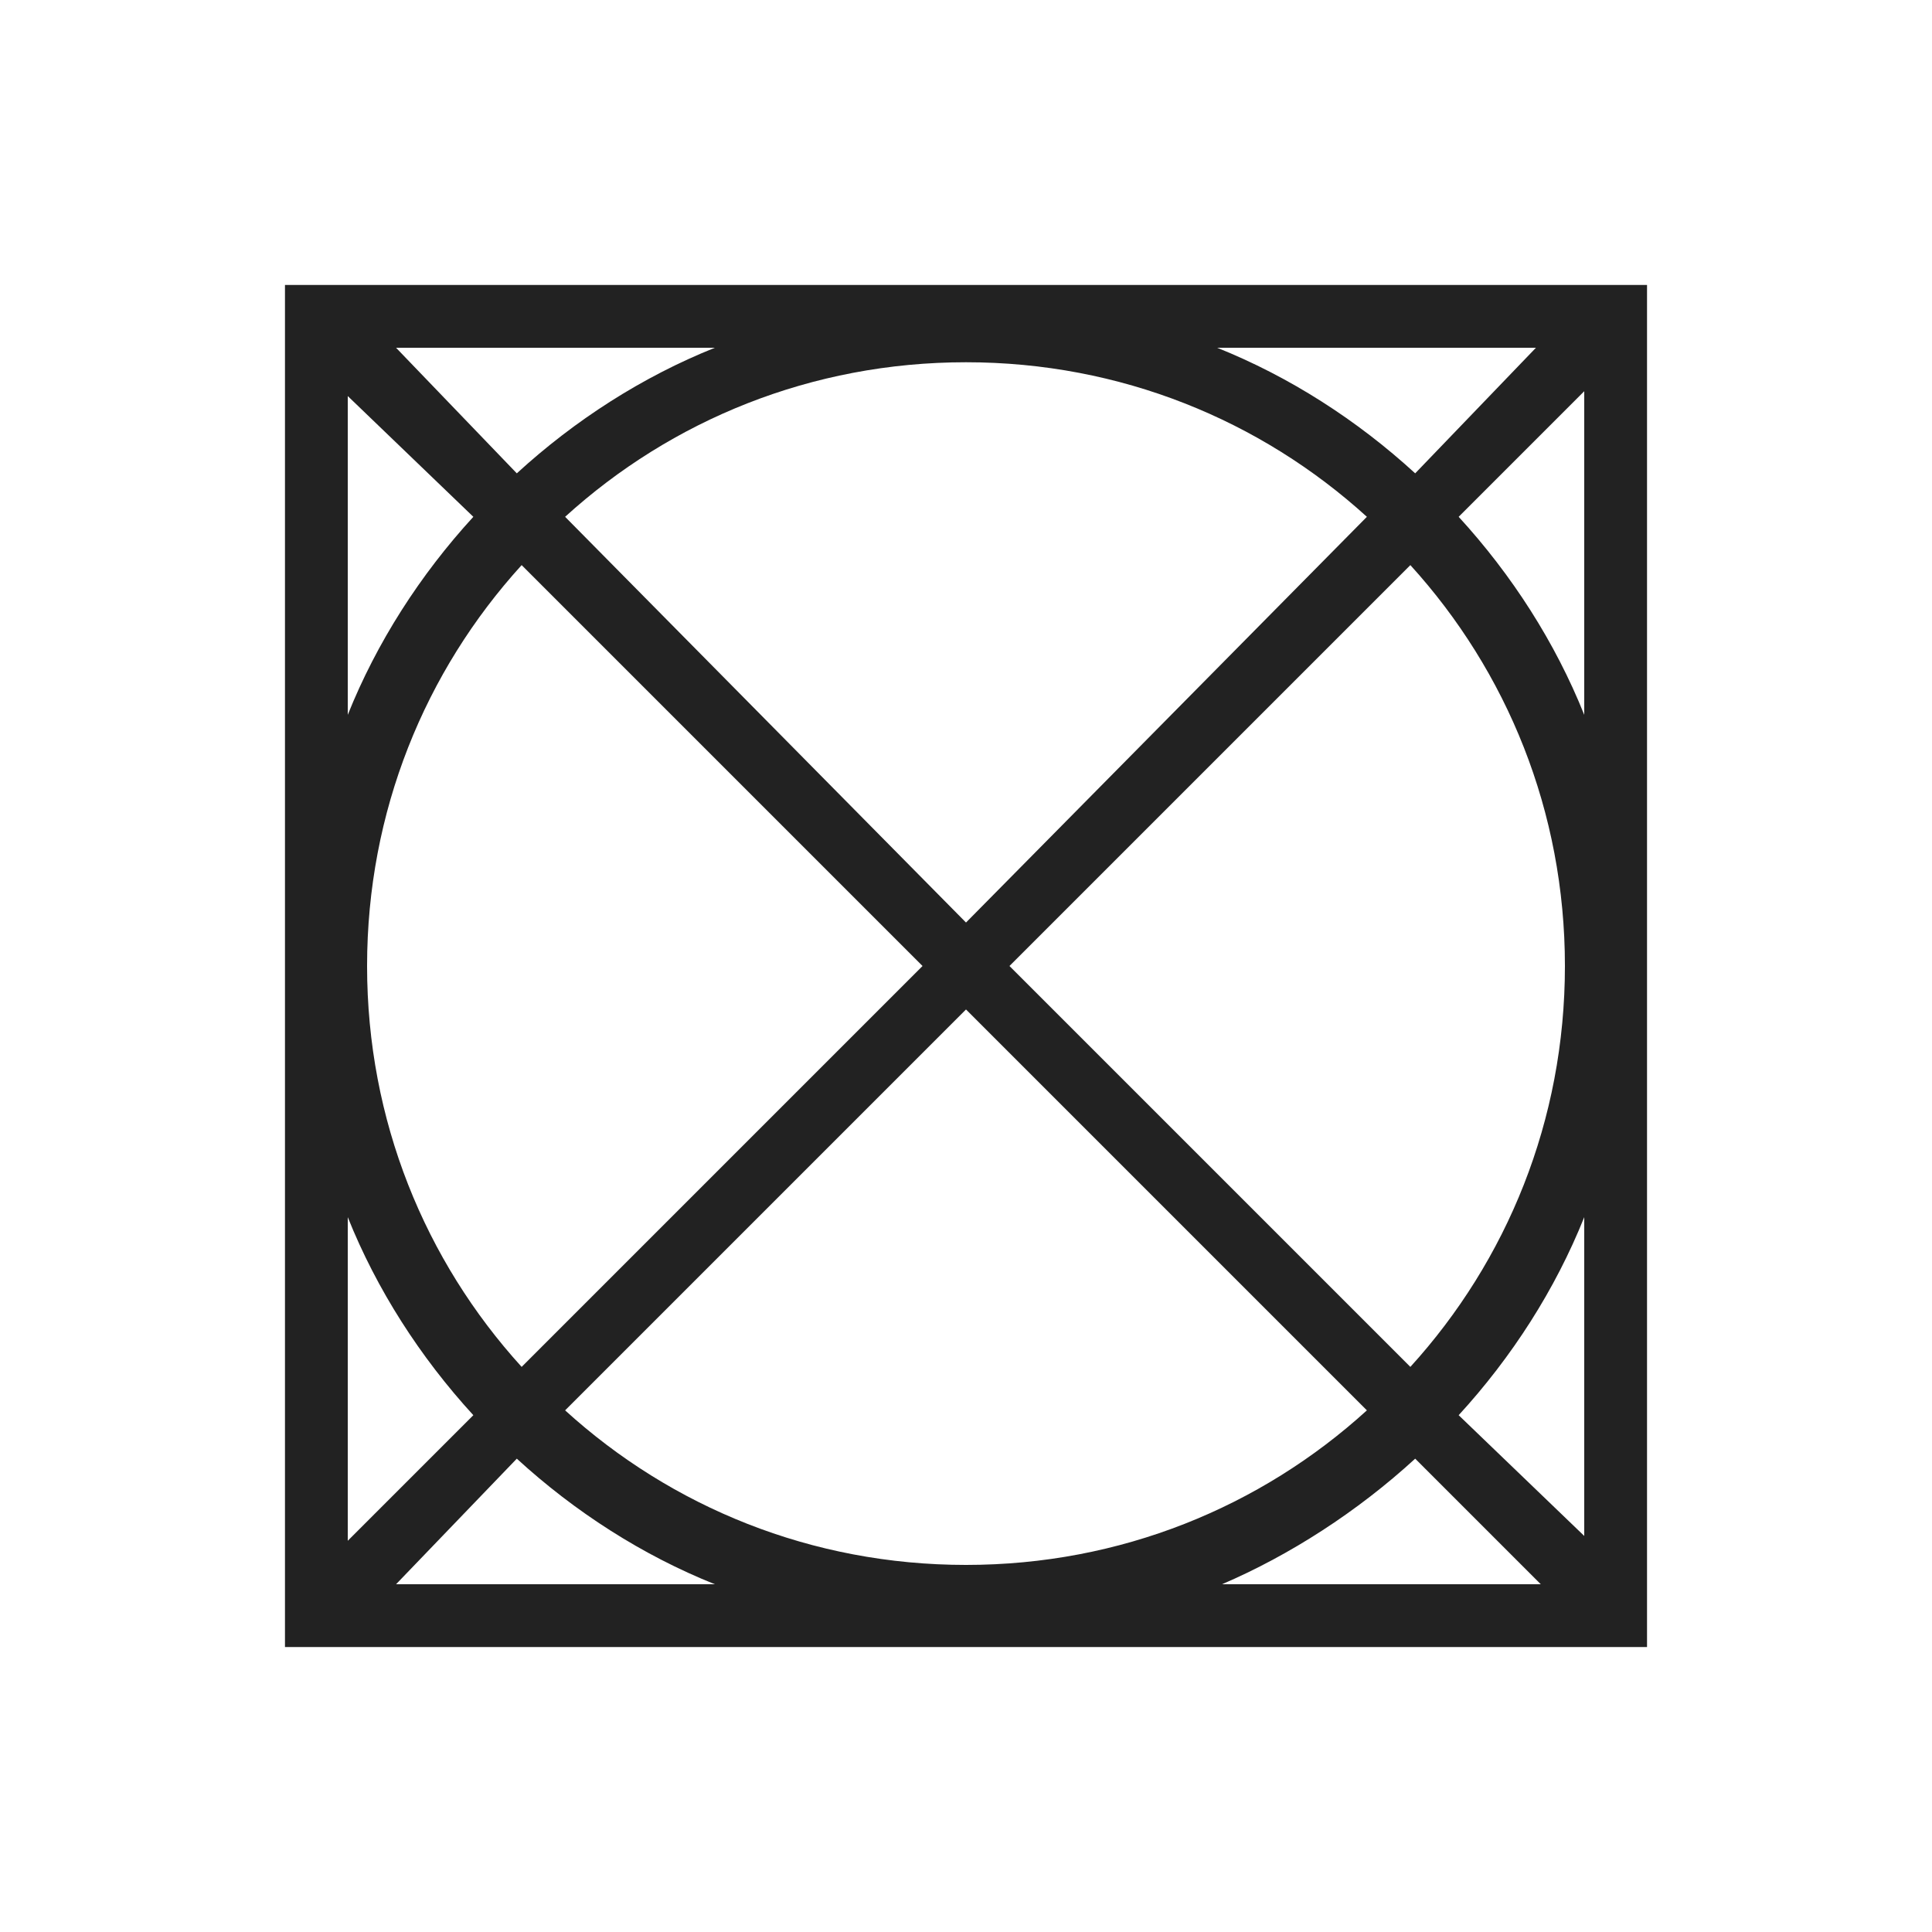 <svg xmlns="http://www.w3.org/2000/svg" viewBox="0 0 40 40" width="35px" height="35px" color="#222" margin="5px">
                                                <path fill="currentColor" d="M5.9 5.9v28.2h28.2V5.9H5.9zM19.1 20l-8.3 8.3c-2-2.2-3.2-5.1-3.2-8.3s1.2-6.1 3.2-8.3l8.3 8.3zm-7.4-9.3c2.2-2 5.1-3.2 8.3-3.2s6.1 1.2 8.3 3.2L20 19.1l-8.3-8.4zM20 20.9l8.3 8.3c-2.2 2-5.1 3.2-8.3 3.2s-6.1-1.2-8.3-3.2l8.3-8.3zm.9-.9l8.3-8.3c2 2.2 3.2 5.1 3.2 8.3s-1.2 6.1-3.2 8.3L20.9 20zm8.4-10.2c-1.2-1.1-2.6-2-4.1-2.6h6.6l-2.5 2.6zm-18.6 0L8.2 7.2h6.6c-1.5.6-2.9 1.5-4.1 2.6zm-.9.9c-1.1 1.2-2 2.6-2.6 4.1V8.2l2.6 2.5zM7.2 25.2c.6 1.5 1.5 2.9 2.6 4.1l-2.6 2.6v-6.7zm3.5 5c1.2 1.1 2.6 2 4.1 2.6H8.2l2.5-2.6zm18.6 0l2.6 2.6h-6.6c1.4-.6 2.8-1.5 4-2.6zm.9-.9c1.1-1.2 2-2.6 2.6-4.1v6.6l-2.6-2.5zm2.6-14.5c-.6-1.5-1.5-2.9-2.6-4.1l2.6-2.6v6.7z">
                                                </path>
                                            </svg>